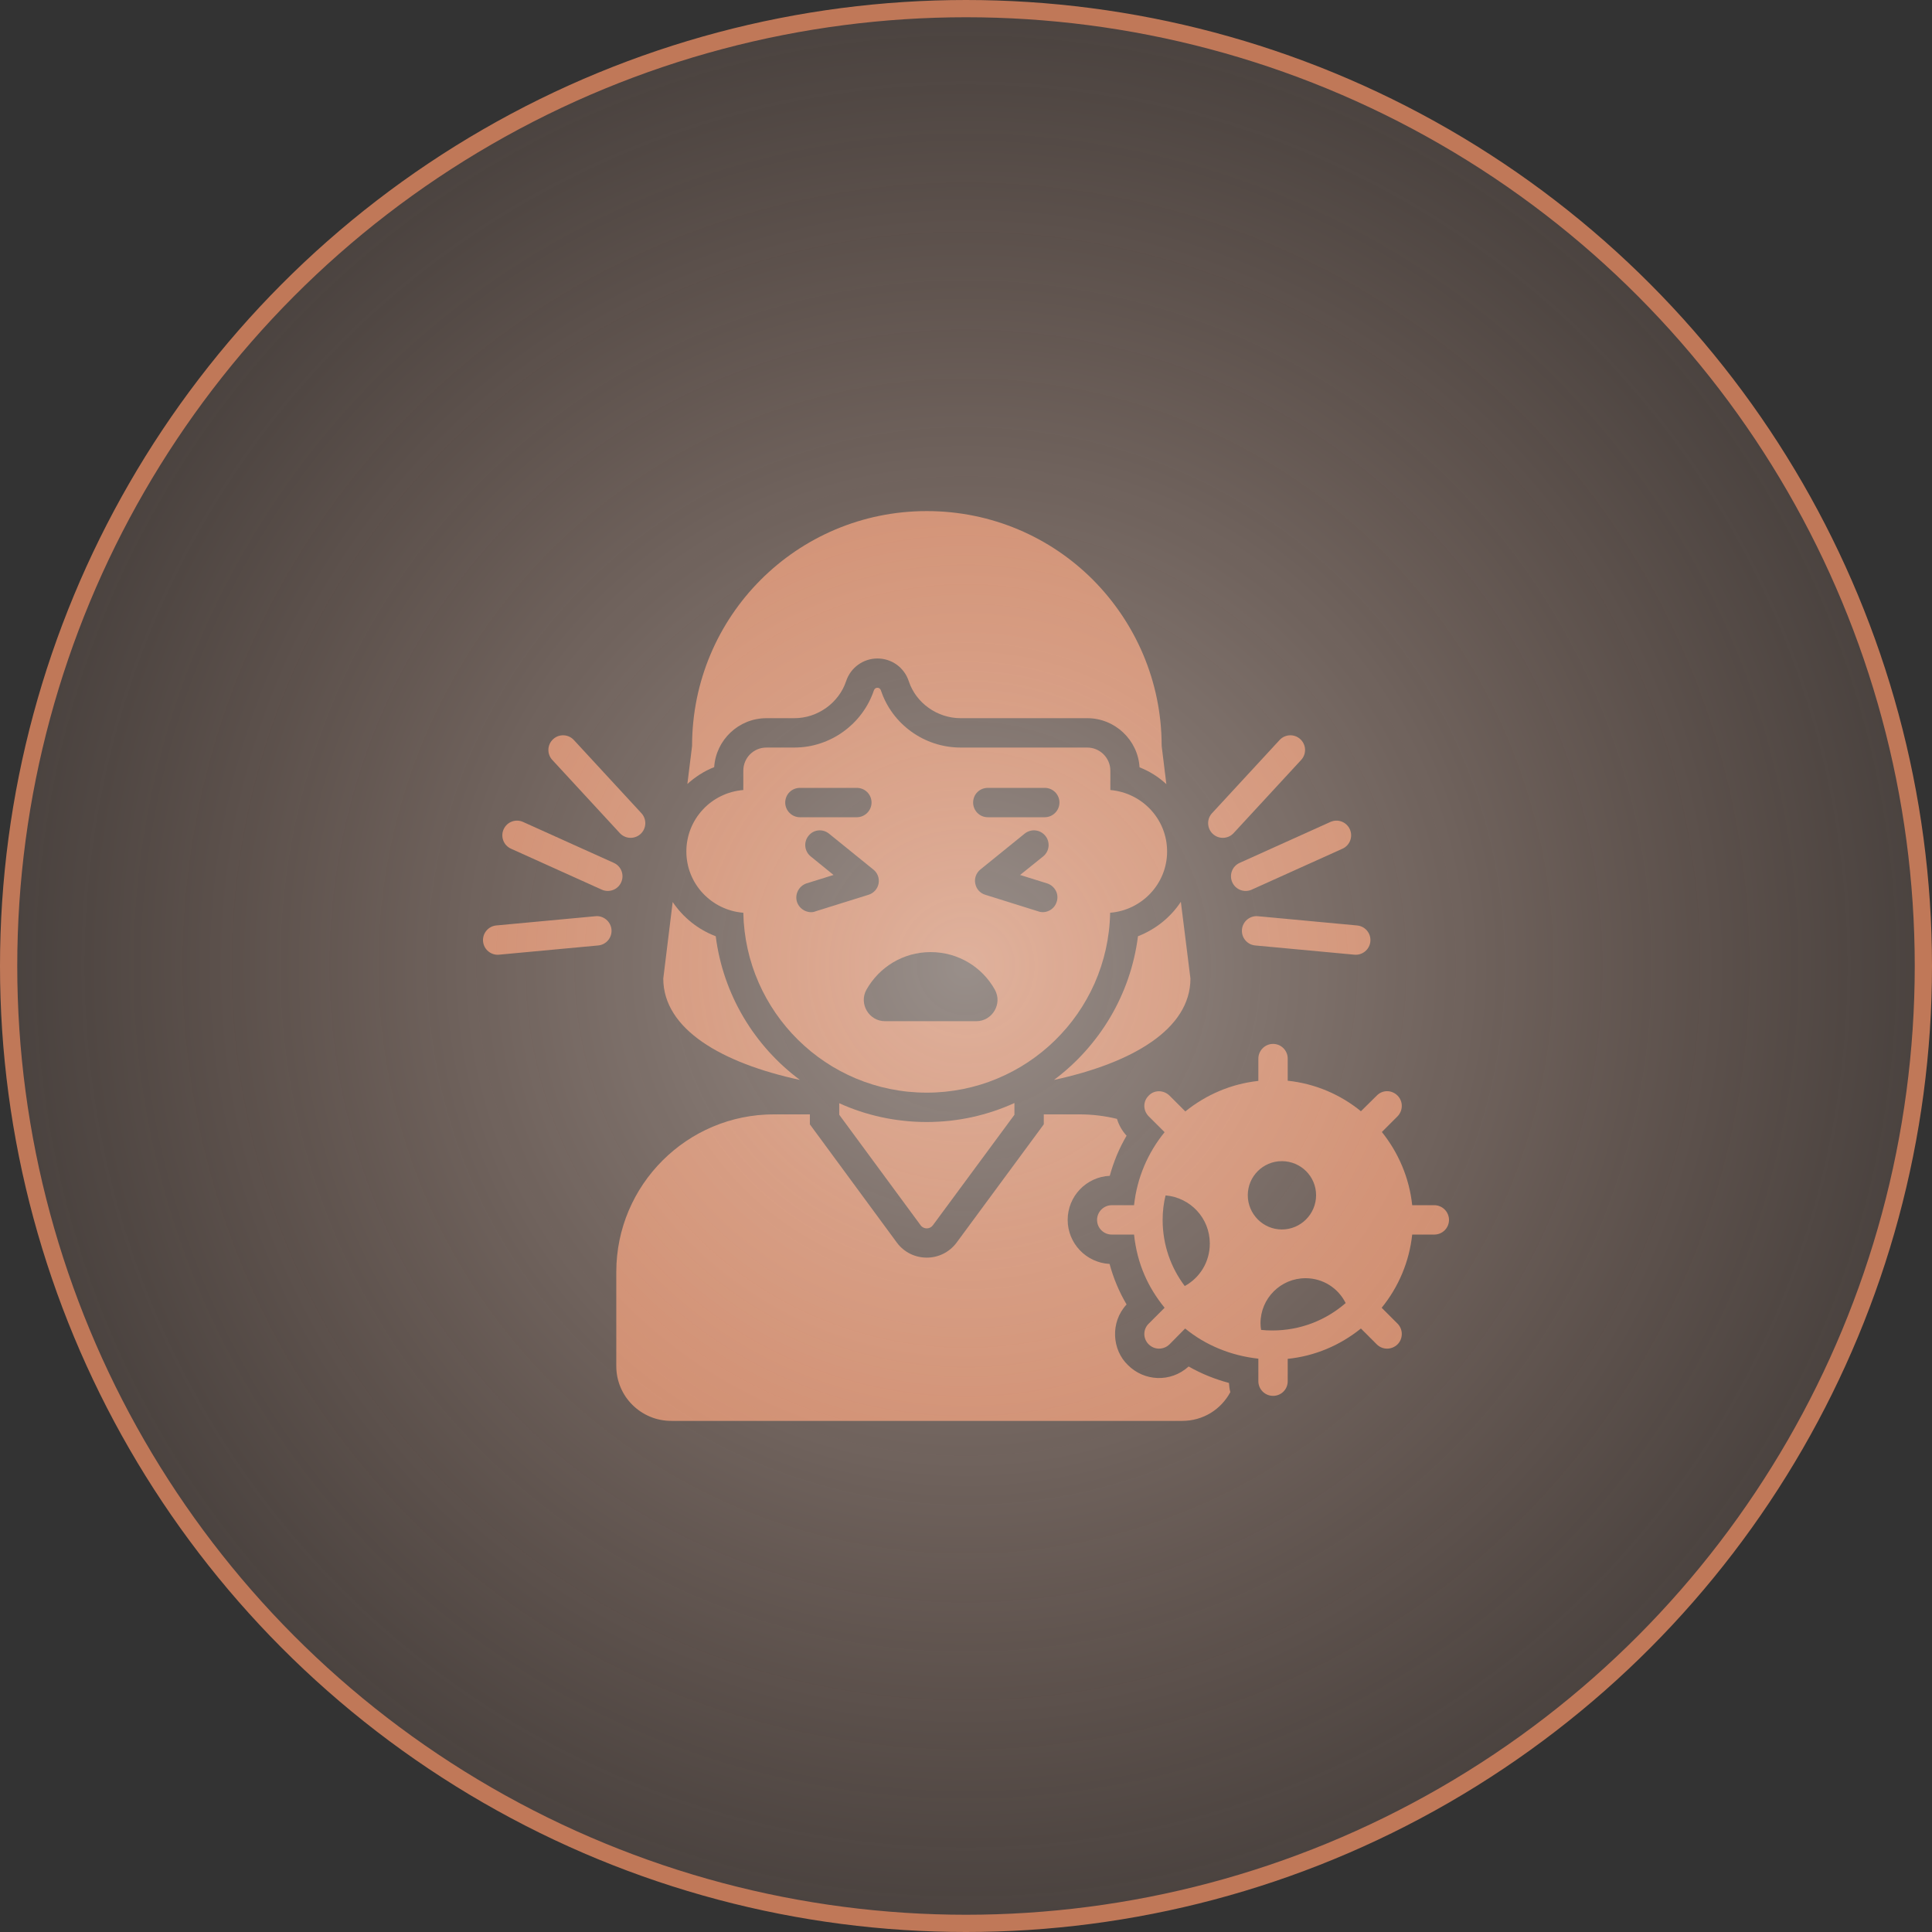<svg width="112" height="112" viewBox="0 0 112 112" fill="none" xmlns="http://www.w3.org/2000/svg">
<rect x="0" y="0" width="112" height="112" fill="#333333" stroke="none"/>
<path d="M68.906 79.217C67.857 80.168 66.324 80.073 65.389 79.137C64.463 78.256 64.35 76.654 65.309 75.62C64.867 74.871 64.549 74.099 64.322 73.271C62.972 73.203 61.894 72.079 61.894 70.718C61.894 69.344 62.983 68.221 64.334 68.164C64.56 67.347 64.878 66.564 65.309 65.838C65.048 65.554 64.856 65.214 64.753 64.862C64.061 64.692 63.324 64.601 62.575 64.601H60.509V65.18L55.448 72.045C55.04 72.59 54.404 72.907 53.724 72.907C53.043 72.907 52.407 72.59 51.999 72.045L46.949 65.18V64.601H44.861C39.823 64.601 35.727 68.698 35.727 73.736V79.194C35.727 80.953 37.156 82.371 38.915 82.371H68.532C69.746 82.371 70.79 81.702 71.323 80.703C71.278 80.533 71.255 80.351 71.244 80.17C70.427 79.954 69.644 79.636 68.906 79.217Z" fill="#C07858"/>
<path d="M46.372 62.604C43.75 60.652 41.923 57.679 41.492 54.275C40.471 53.889 39.597 53.186 38.996 52.289L38.451 56.726C38.451 59.665 41.844 61.628 46.372 62.604Z" fill="#C07858"/>
<path d="M44.432 41.634H46.055C47.394 41.634 48.631 40.749 49.05 39.489C49.312 38.695 50.049 38.173 50.866 38.173C51.694 38.173 52.421 38.695 52.682 39.489C53.101 40.76 54.338 41.634 55.689 41.634H63.03C64.642 41.634 65.969 42.905 66.06 44.482C66.639 44.709 67.161 45.038 67.615 45.458L67.343 43.245C67.343 39.478 65.811 36.074 63.348 33.6C60.886 31.138 57.482 29.628 53.726 29.628C46.202 29.628 40.12 35.711 40.12 43.245L39.848 45.447C40.302 45.038 40.824 44.698 41.402 44.471C41.504 42.894 42.821 41.634 44.432 41.634Z" fill="#C07858"/>
<path d="M61.102 62.604C65.629 61.628 69.011 59.665 69.011 56.726L68.455 52.278C67.865 53.174 66.991 53.878 65.97 54.275C65.538 57.679 63.723 60.641 61.102 62.604Z" fill="#C07858"/>
<path d="M48.652 63.955V64.624L53.371 71.032C53.547 71.27 53.903 71.27 54.079 71.032L58.808 64.624V63.943C57.265 64.647 55.54 65.044 53.725 65.044C51.92 65.044 50.196 64.658 48.652 63.955Z" fill="#C07858"/>
<path d="M64.368 45.799V44.675C64.368 43.938 63.766 43.336 63.029 43.336H55.687C53.553 43.336 51.704 41.952 51.068 40.023C51 39.819 50.728 39.819 50.66 40.023C50.013 41.952 48.163 43.336 46.053 43.336H44.43C43.681 43.336 43.091 43.938 43.091 44.675V45.799C41.242 45.946 39.789 47.478 39.789 49.362C39.789 51.234 41.242 52.766 43.091 52.913C43.205 58.655 47.891 63.342 53.724 63.342C59.488 63.342 64.243 58.735 64.356 52.913C66.195 52.766 67.658 51.234 67.658 49.362C67.658 47.478 66.206 45.958 64.368 45.799ZM45.52 46.525C45.52 46.048 45.905 45.674 46.37 45.674H49.673C50.138 45.674 50.524 46.048 50.524 46.525C50.524 46.99 50.138 47.376 49.673 47.376H46.37C45.905 47.376 45.52 46.99 45.52 46.525ZM46.2 52.278C46.064 51.835 46.314 51.359 46.756 51.211L48.322 50.723L46.995 49.645C46.632 49.35 46.575 48.817 46.87 48.454C47.165 48.079 47.698 48.034 48.061 48.329L50.626 50.406C50.876 50.599 50.989 50.916 50.932 51.223C50.876 51.529 50.648 51.779 50.353 51.87L47.267 52.834C46.915 52.981 46.359 52.777 46.2 52.278ZM56.595 59.2H51.307C50.376 59.2 49.775 58.19 50.229 57.373C50.966 56.068 52.351 55.194 53.951 55.194C55.551 55.194 56.946 56.068 57.673 57.373C58.127 58.19 57.525 59.2 56.595 59.2ZM61.258 52.278C61.111 52.755 60.6 52.981 60.192 52.834L57.117 51.87C56.81 51.779 56.595 51.529 56.538 51.223C56.47 50.916 56.595 50.599 56.833 50.406L59.397 48.329C59.761 48.034 60.294 48.079 60.6 48.454C60.895 48.817 60.839 49.35 60.475 49.645L59.136 50.723L60.702 51.211C61.156 51.359 61.406 51.835 61.258 52.278ZM60.566 47.376H57.264C56.788 47.376 56.413 46.99 56.413 46.525C56.413 46.048 56.788 45.674 57.264 45.674H60.566C61.032 45.674 61.417 46.048 61.417 46.525C61.417 46.99 61.032 47.376 60.566 47.376Z" fill="#C07858"/>
<path d="M71.998 53.883C71.955 54.35 72.298 54.765 72.767 54.809L78.516 55.344C78.963 55.39 79.397 55.058 79.442 54.575C79.486 54.108 79.142 53.693 78.673 53.65L72.924 53.114C72.461 53.069 72.041 53.414 71.998 53.883Z" fill="#C07858"/>
<path d="M71.437 51.148C71.63 51.578 72.136 51.767 72.562 51.574L77.826 49.2C78.254 49.007 78.445 48.503 78.252 48.075C78.058 47.645 77.555 47.455 77.126 47.649L71.862 50.023C71.434 50.216 71.244 50.719 71.437 51.148Z" fill="#C07858"/>
<path d="M71.513 48.297L75.43 44.054C75.749 43.708 75.728 43.17 75.382 42.851C75.036 42.532 74.498 42.555 74.18 42.899L70.263 47.142C69.944 47.487 69.965 48.026 70.311 48.345C70.657 48.663 71.195 48.642 71.513 48.297Z" fill="#C07858"/>
<path d="M34.522 53.114L28.773 53.649C28.304 53.693 27.96 54.108 28.004 54.575C28.049 55.058 28.483 55.39 28.93 55.344L34.679 54.809C35.148 54.765 35.491 54.35 35.448 53.883C35.405 53.414 34.976 53.067 34.522 53.114Z" fill="#C07858"/>
<path d="M29.622 49.2L34.886 51.574C35.312 51.766 35.818 51.578 36.011 51.148C36.204 50.719 36.014 50.216 35.586 50.023L30.322 47.649C29.893 47.455 29.389 47.645 29.196 48.075C29.003 48.503 29.194 49.007 29.622 49.2Z" fill="#C07858"/>
<path d="M35.933 48.297C36.252 48.642 36.789 48.663 37.136 48.345C37.481 48.026 37.502 47.487 37.183 47.142L33.267 42.899C32.949 42.555 32.412 42.532 32.065 42.851C31.719 43.17 31.698 43.708 32.017 44.054L35.933 48.297Z" fill="#C07858"/>
<path d="M83.149 69.867H81.867C81.697 68.266 81.061 66.814 80.108 65.623L81.016 64.715C81.345 64.374 81.345 63.841 81.016 63.512C80.676 63.172 80.142 63.172 79.813 63.512L78.894 64.42C77.714 63.455 76.25 62.82 74.65 62.65V61.367C74.65 60.902 74.276 60.516 73.799 60.516C73.334 60.516 72.948 60.902 72.948 61.367V62.661C71.371 62.831 69.907 63.467 68.715 64.431L67.796 63.512C67.456 63.183 66.922 63.172 66.593 63.512C66.253 63.841 66.253 64.374 66.593 64.715L67.513 65.634C66.548 66.814 65.913 68.278 65.742 69.867H64.449C63.983 69.867 63.598 70.252 63.598 70.718C63.598 71.194 63.983 71.569 64.449 71.569H65.742C65.924 73.271 66.548 74.621 67.513 75.812L66.593 76.732C66.253 77.061 66.253 77.606 66.593 77.934C66.922 78.264 67.456 78.264 67.796 77.934L68.704 77.015C69.895 77.991 71.371 78.593 72.948 78.763V80.068C72.948 80.544 73.334 80.919 73.799 80.919C74.276 80.919 74.65 80.544 74.65 80.068V78.774C76.205 78.615 77.668 78.003 78.894 77.015L79.813 77.934C80.142 78.264 80.676 78.264 81.016 77.934C81.345 77.606 81.345 77.061 81.016 76.732L80.097 75.813C81.084 74.598 81.697 73.135 81.867 71.569H83.149C83.615 71.569 84 71.194 84 70.718C84 70.252 83.615 69.867 83.149 69.867ZM68.681 74.553C67.876 73.486 67.399 72.159 67.399 70.718C67.399 70.23 67.456 69.753 67.569 69.299C69.01 69.424 70.134 70.615 70.134 72.091C70.134 73.157 69.555 74.076 68.681 74.553ZM72.335 69.288C72.335 68.198 73.22 67.313 74.31 67.313C75.41 67.313 76.295 68.198 76.295 69.288C76.295 70.377 75.41 71.274 74.31 71.274C73.22 71.274 72.335 70.377 72.335 69.288ZM73.754 77.129C73.538 77.129 73.311 77.118 73.107 77.095C73.084 76.97 73.073 76.834 73.073 76.709C73.073 75.268 74.242 74.099 75.683 74.099C76.704 74.099 77.578 74.678 78.009 75.54C76.874 76.527 75.399 77.129 73.754 77.129Z" fill="#C07858"/>
<circle cx="56" cy="56" r="55.5" fill="url(#paint0_radial_49_229)" fill-opacity="0.5" stroke="#C07858"/>
<defs>
<radialGradient id="paint0_radial_49_229" cx="0" cy="0" r="1" gradientUnits="userSpaceOnUse" gradientTransform="translate(56 56) rotate(90) scale(56)">
<stop stop-color="#FEEAE0"/>
<stop offset="1" stop-color="#FAB89B" stop-opacity="0.22"/>
</radialGradient>
</defs>
</svg>
